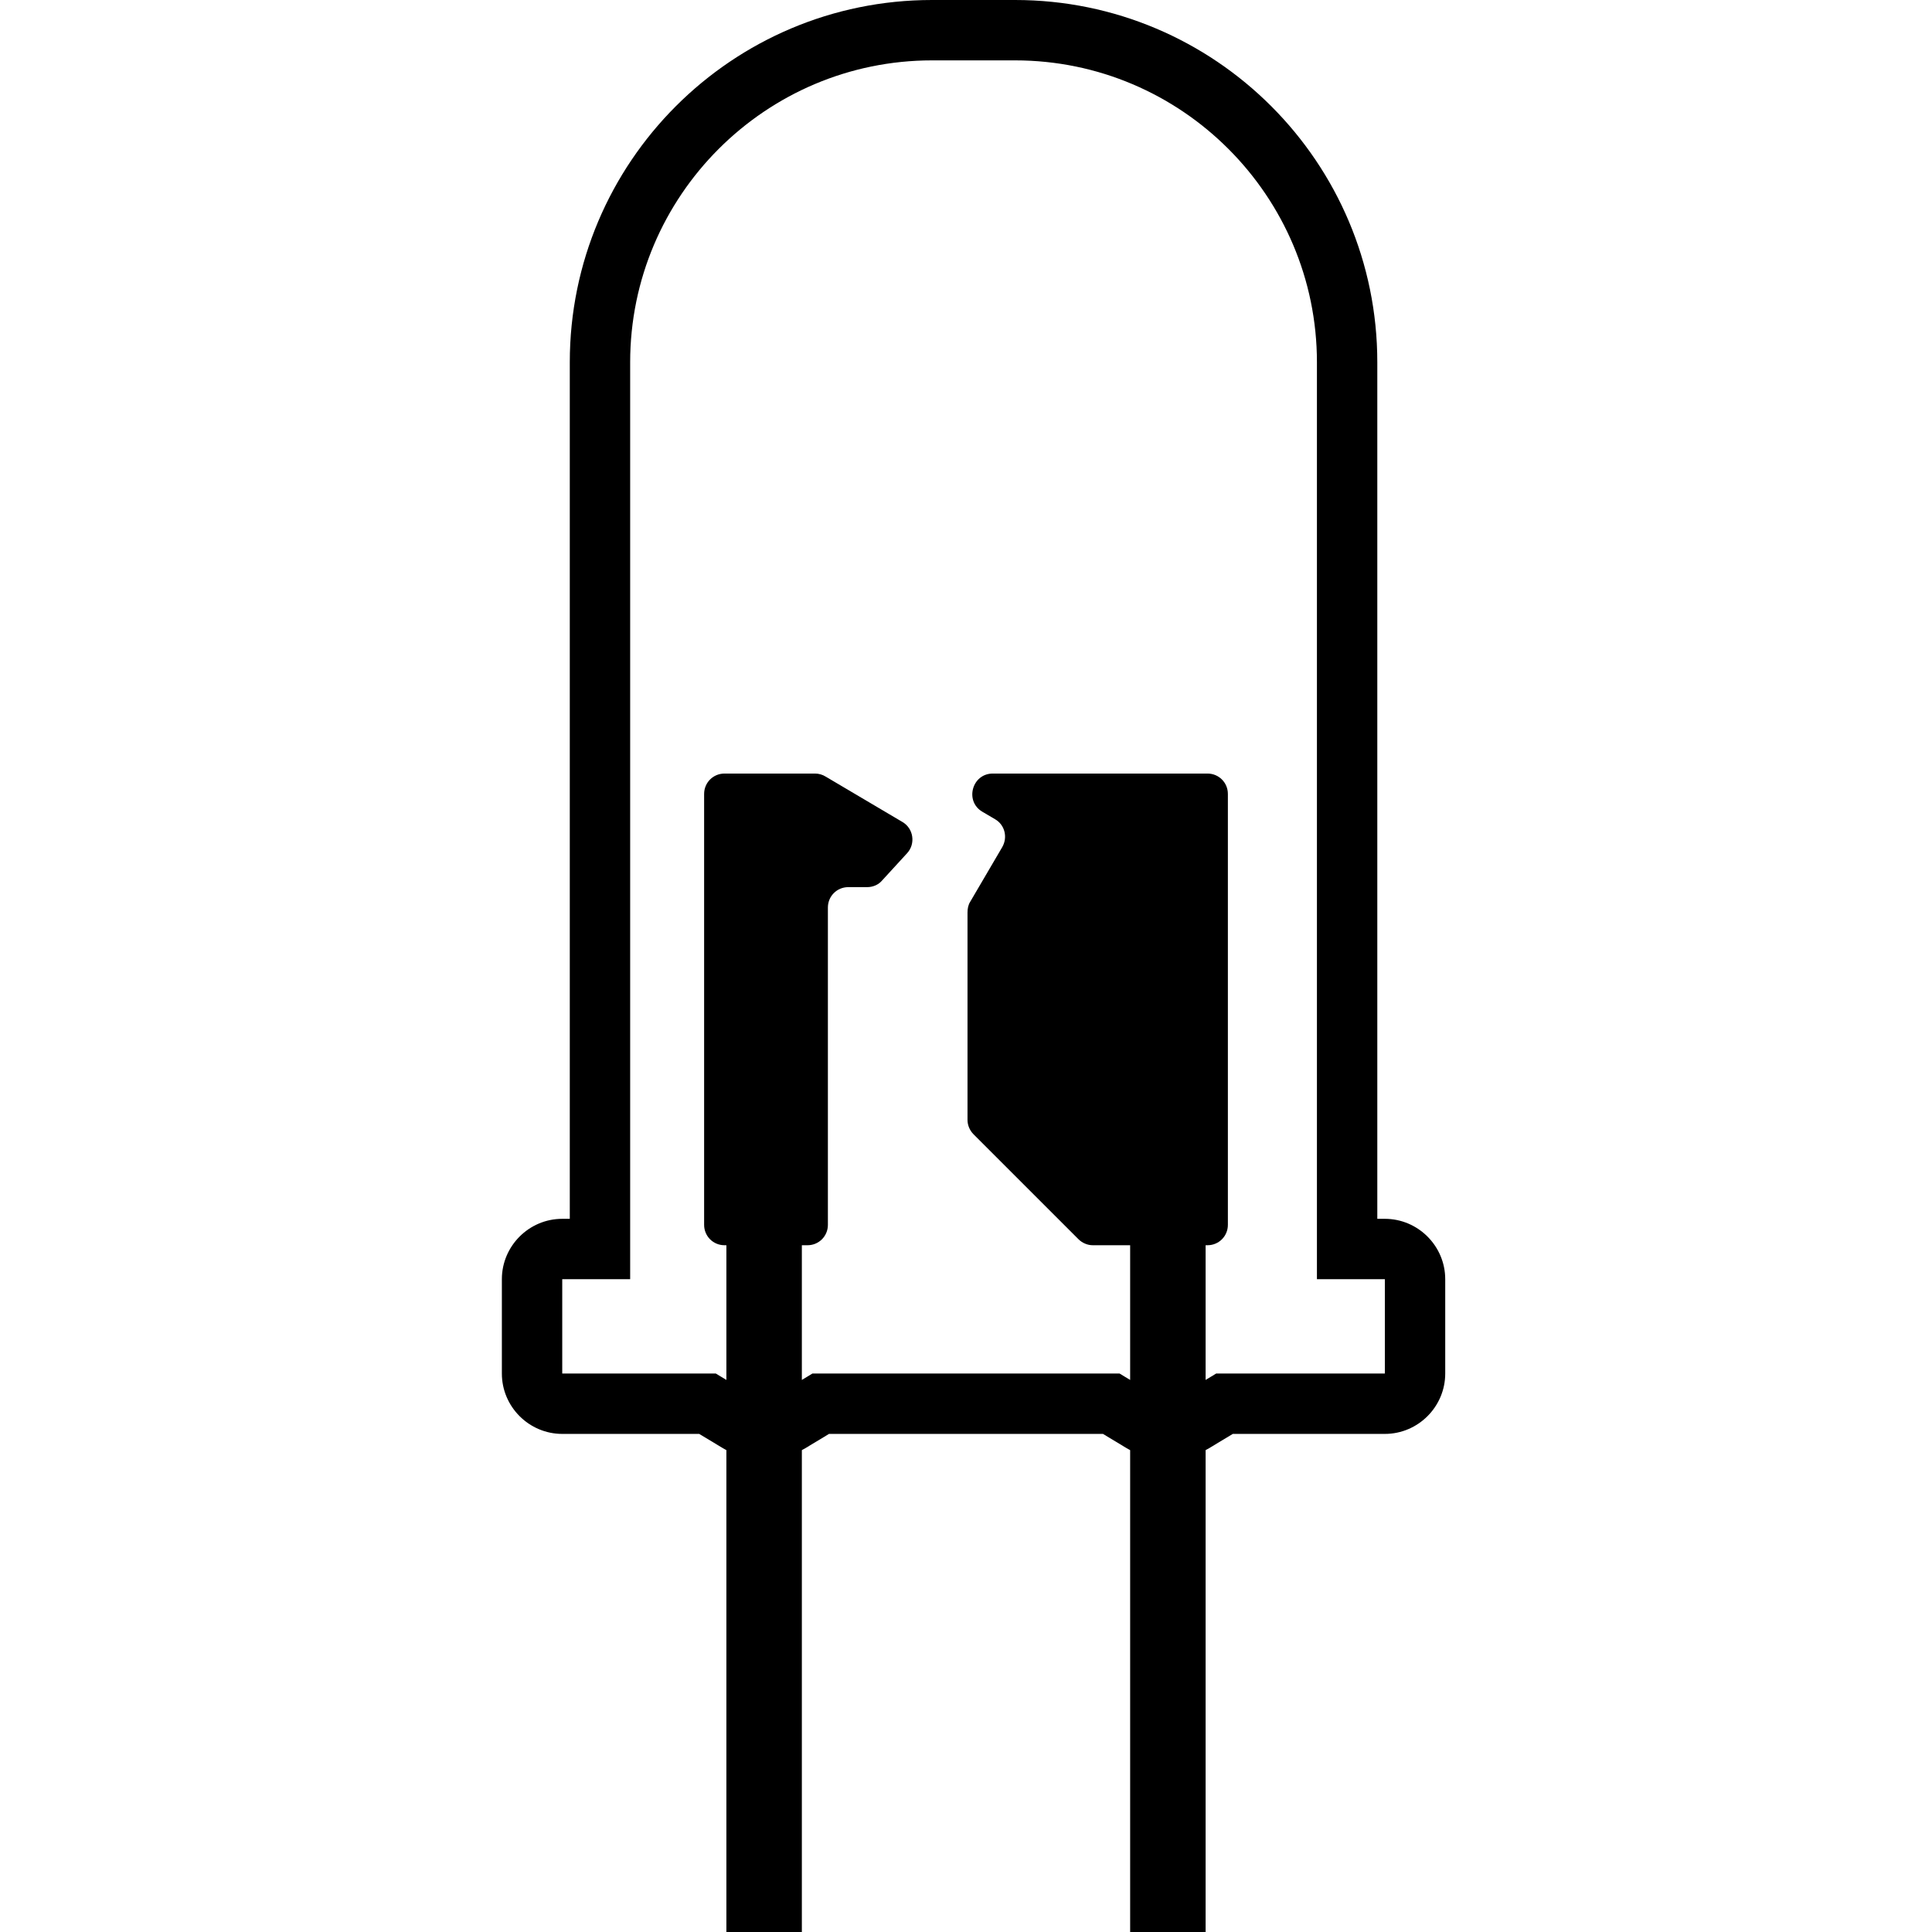 <svg version="1.1" xmlns="http://www.w3.org/2000/svg" x="0" y="0" viewBox="0 0 512 512" xml:space="preserve"><path d="M367 323h-2V96c0-53-43-96-96-96h-22c-53 0-96 43-96 96v227h-2c-8.8 0-16 7.2-16 16v25c0 8.8 7.2 16 16 16h36.3l6.3 3.8c.3.2.6.3.9.5V512h20V384.3c.3-.2.6-.3.9-.5l6.3-3.8h72.6l6.3 3.8c.3.2.6.3.9.5V512h20V384.3c.3-.2.6-.3.9-.5l6.3-3.8H367c8.8 0 16-7.2 16-16v-25c0-8.8-7.2-16-16-16zm0 41h-44.7l-2.8 1.7V330h.5c3 0 5.4-2.4 5.4-5.4V210.4c0-3-2.4-5.4-5.4-5.4h-56.9c-5.5 0-7.5 7.3-2.8 10.1l3.4 2c2.6 1.5 3.4 4.8 1.9 7.4l-8.5 14.5c-.5.8-.7 1.8-.7 2.8v55c0 1.4.6 2.8 1.6 3.8l27.8 27.8c1 1 2.4 1.6 3.8 1.6h9.9v35.7l-2.8-1.7h-81.4l-2.8 1.7V330h1.5c3 0 5.4-2.4 5.4-5.4v-84.1c0-3 2.4-5.4 5.4-5.4h5c1.5 0 3-.6 4-1.8l6.6-7.2c2.3-2.5 1.7-6.6-1.3-8.3l-20.3-12c-.8-.5-1.8-.8-2.8-.8h-24c-3 0-5.4 2.4-5.4 5.4v114.2c0 3 2.4 5.4 5.4 5.4h.5v35.7l-2.8-1.7H149v-25h18V96c0-44.1 35.9-80 80-80h22c44.1 0 80 35.9 80 80v243h18v25z"/></svg>